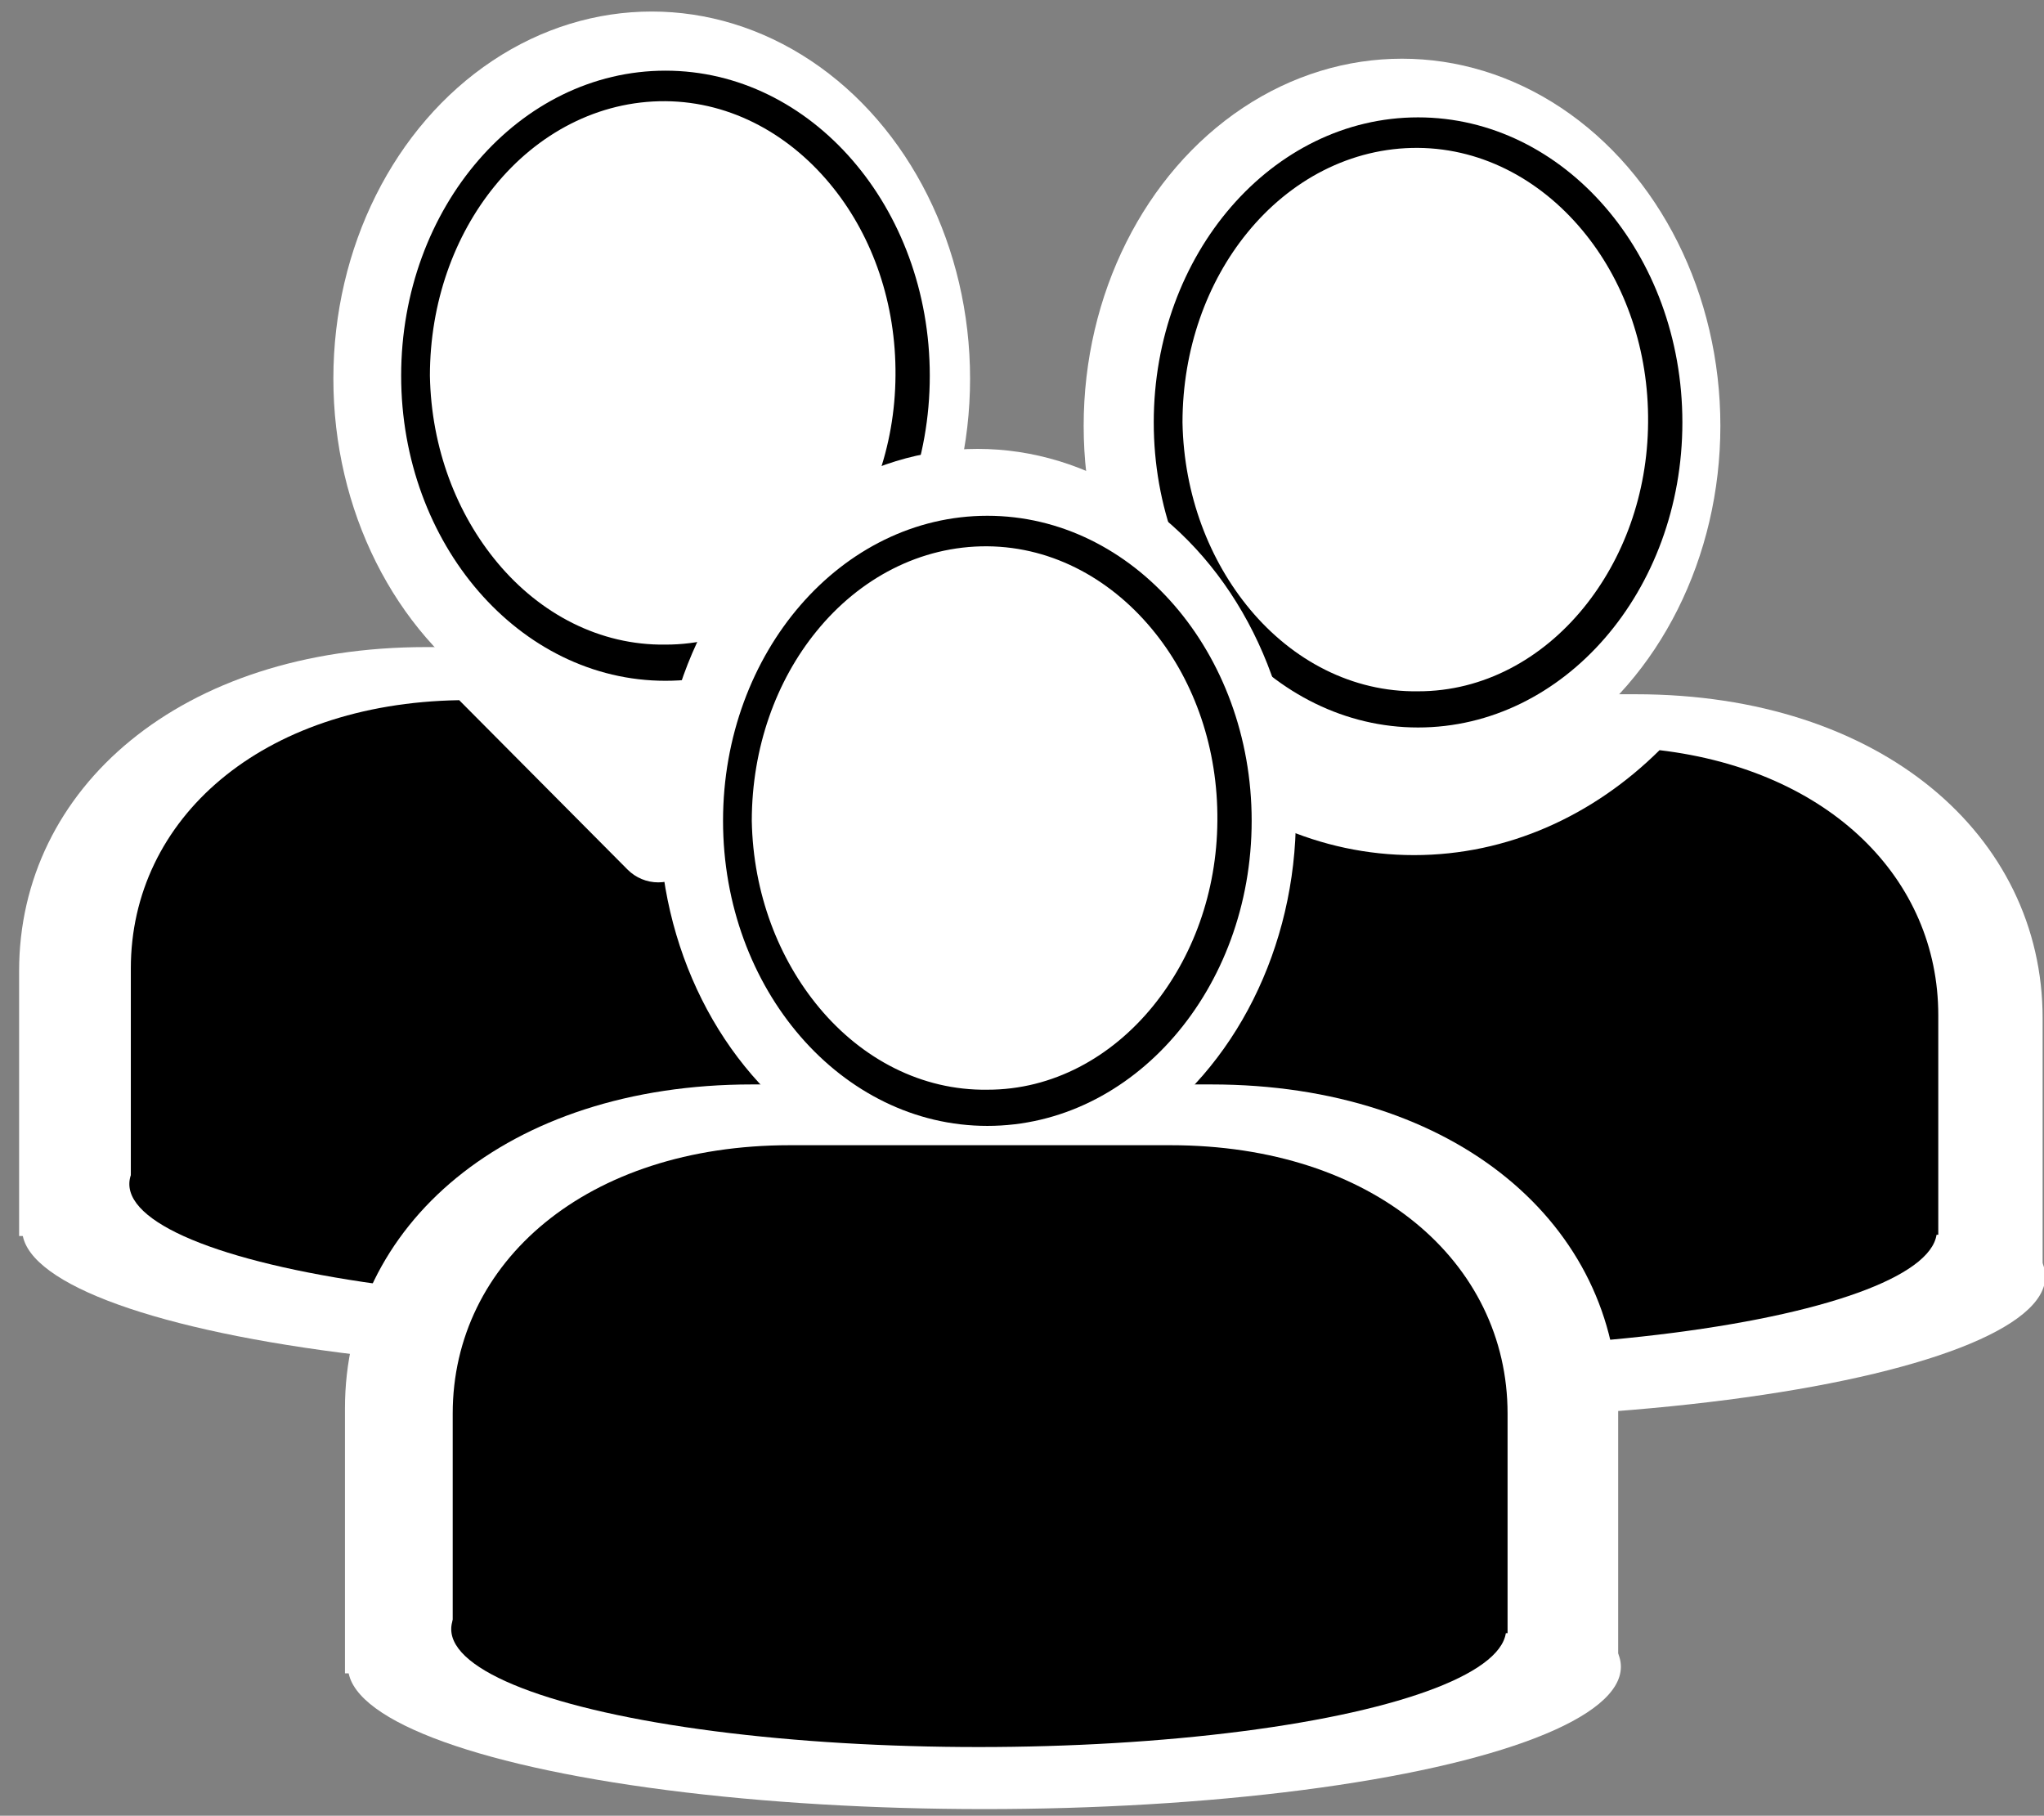 <?xml version="1.0" encoding="UTF-8" standalone="no"?>
<!DOCTYPE svg PUBLIC "-//W3C//DTD SVG 1.1//EN" "http://www.w3.org/Graphics/SVG/1.1/DTD/svg11.dtd">
<svg width="100%" height="100%" viewBox="0 0 179 159" version="1.1" xmlns="http://www.w3.org/2000/svg" xmlns:xlink="http://www.w3.org/1999/xlink" xml:space="preserve" xmlns:serif="http://www.serif.com/" style="fill-rule:evenodd;clip-rule:evenodd;stroke-linejoin:round;stroke-miterlimit:2;">
    <rect x="0" y="0" width="179" height="159" fill="#808080" stroke="none"/>
    <g transform="matrix(1,0,0,1,-2947,-704)">
        <g transform="matrix(0.915,0,0,0.915,153.148,-931.901)">
            <g id="Team">
                <g>
                    <g id="Background" transform="matrix(0.659,0,0,0.659,1528.48,715.377)">
                        <g transform="matrix(-1.385,0,0,1.597,6124.79,-954.987)">
                            <circle cx="2683.15" cy="1651.49" r="33.383" style="fill:white;"/>
                        </g>
                        <g transform="matrix(1.207,0,0,1.207,-498.455,-367.069)">
                            <path d="M2381.36,1730.32C2390.43,1730.32 2436.64,1730.32 2436.64,1730.32C2466.14,1730.32 2485.6,1747.3 2485.6,1769.29C2485.6,1781.51 2485.6,1801.18 2485.6,1801.18L2332.4,1801.18C2332.4,1801.18 2332.4,1781.51 2332.4,1769.29C2332.4,1747.3 2351.85,1730.32 2381.36,1730.32Z" style="fill:white;"/>
                        </g>
                        <g transform="matrix(-1.384,0,0,3.5,6104.35,-4456.8)">
                            <ellipse cx="2669.6" cy="1789.37" rx="66.787" ry="5.906" style="fill:white;"/>
                        </g>
                    </g>
                    <g transform="matrix(0.659,0,0,0.659,1528.86,714.591)">
                        <g transform="matrix(-1.15,0,0,1.327,5495.67,-508.321)">
                            <circle cx="2683.15" cy="1651.49" r="33.383" style="fill:white;"/>
                            <path d="M2683.15,1618.11C2664.73,1618.11 2649.77,1633.07 2649.77,1651.49C2649.77,1669.92 2664.73,1684.88 2683.15,1684.88C2701.58,1684.88 2716.53,1669.92 2716.53,1651.49C2716.53,1633.07 2701.58,1618.11 2683.15,1618.11ZM2683.15,1621.45C2691.65,1621.4 2699.33,1624.99 2704.72,1630.74C2709.82,1636.16 2712.89,1643.48 2712.9,1651.49C2712.73,1659.46 2709.49,1666.65 2704.35,1671.98C2698.98,1677.55 2691.46,1681.02 2683.15,1680.92C2674.9,1680.93 2667.49,1677.37 2662.24,1671.78C2657.25,1666.47 2654.16,1659.35 2654.1,1651.49C2654.02,1643.59 2656.97,1636.37 2661.92,1630.98C2667.2,1625.22 2674.72,1621.51 2683.15,1621.45Z"/>
                        </g>
                        <path d="M2437.9,1730.33C2466.7,1730.81 2485.6,1747.61 2485.6,1769.29L2485.6,1801.18L2332.4,1801.18L2332.4,1769.29C2332.4,1747.61 2351.3,1730.81 2380.09,1730.33L2404.55,1754.94C2405.73,1756.12 2407.33,1756.79 2409,1756.79C2410.67,1756.79 2412.26,1756.12 2413.44,1754.94L2437.9,1730.33Z"/>
                        <g transform="matrix(-1.147,0,0,2.9,5470.82,-3388.58)">
                            <ellipse cx="2669.6" cy="1789.37" rx="66.787" ry="5.906"/>
                        </g>
                    </g>
                </g>
                <g transform="matrix(1,0,0,1,-153.06,9.438)">
                    <g id="Background1" serif:id="Background" transform="matrix(0.659,0,0,0.659,1753.35,710.453)">
                        <g transform="matrix(-1.385,0,0,1.597,6124.79,-954.987)">
                            <circle cx="2683.15" cy="1651.49" r="33.383" style="fill:white;"/>
                        </g>
                        <g transform="matrix(1.207,0,0,1.207,-498.455,-367.069)">
                            <path d="M2381.36,1730.32C2390.43,1730.32 2436.64,1730.32 2436.64,1730.32C2466.14,1730.32 2485.6,1747.3 2485.6,1769.29C2485.6,1781.51 2485.6,1801.18 2485.6,1801.18L2332.4,1801.18C2332.4,1801.18 2332.4,1781.51 2332.4,1769.29C2332.4,1747.3 2351.85,1730.32 2381.36,1730.32Z" style="fill:white;"/>
                        </g>
                        <g transform="matrix(-1.384,0,0,3.5,6104.35,-4456.8)">
                            <ellipse cx="2669.6" cy="1789.37" rx="66.787" ry="5.906" style="fill:white;"/>
                        </g>
                    </g>
                    <g transform="matrix(0.659,0,0,0.659,1753.95,709.622)">
                        <g transform="matrix(-1.15,0,0,1.327,5495.67,-508.321)">
                            <circle cx="2683.15" cy="1651.49" r="33.383" style="fill:white;"/>
                            <path d="M2683.15,1618.11C2664.73,1618.11 2649.77,1633.07 2649.77,1651.49C2649.77,1669.92 2664.73,1684.88 2683.15,1684.88C2701.58,1684.88 2716.53,1669.92 2716.53,1651.49C2716.53,1633.07 2701.58,1618.11 2683.15,1618.11ZM2683.15,1621.45C2691.65,1621.4 2699.33,1624.99 2704.72,1630.74C2709.82,1636.16 2712.89,1643.48 2712.9,1651.49C2712.73,1659.46 2709.49,1666.65 2704.35,1671.98C2698.98,1677.55 2691.46,1681.02 2683.15,1680.92C2674.9,1680.93 2667.49,1677.37 2662.24,1671.78C2657.25,1666.47 2654.16,1659.35 2654.1,1651.49C2654.02,1643.59 2656.97,1636.37 2661.92,1630.98C2667.2,1625.22 2674.72,1621.51 2683.15,1621.45Z"/>
                        </g>
                        <path d="M2445.12,1730.81C2469.82,1733.74 2485.6,1749.48 2485.6,1769.29L2485.6,1801.18L2332.4,1801.18L2332.4,1769.29C2332.4,1749.26 2348.53,1733.4 2373.68,1730.72C2383.28,1740.27 2395.79,1746.05 2409.45,1746.05C2423.07,1746.05 2435.53,1740.31 2445.12,1730.81Z"/>
                        <g transform="matrix(-1.147,0,0,2.9,5470.82,-3388.58)">
                            <ellipse cx="2669.6" cy="1789.37" rx="66.787" ry="5.906"/>
                        </g>
                    </g>
                </g>
                <g transform="matrix(1,0,0,1,-86.173,-9.028)">
                    <g id="Background2" serif:id="Background" transform="matrix(0.659,0,0,0.659,1645.84,766.261)">
                        <g transform="matrix(-1.385,0,0,1.597,6124.79,-954.987)">
                            <circle cx="2683.15" cy="1651.49" r="33.383" style="fill:white;"/>
                        </g>
                        <g transform="matrix(1.207,0,0,1.207,-498.455,-367.069)">
                            <path d="M2381.36,1730.32C2390.43,1730.32 2436.64,1730.32 2436.64,1730.32C2466.14,1730.32 2485.6,1747.3 2485.6,1769.29C2485.6,1781.51 2485.6,1801.18 2485.6,1801.18L2332.4,1801.18C2332.4,1801.18 2332.4,1781.51 2332.4,1769.29C2332.4,1747.3 2351.85,1730.32 2381.36,1730.32Z" style="fill:white;"/>
                        </g>
                        <g transform="matrix(-1.384,0,0,3.5,6104.35,-4456.8)">
                            <ellipse cx="2669.6" cy="1789.37" rx="66.787" ry="5.906" style="fill:white;"/>
                        </g>
                    </g>
                    <g transform="matrix(0.659,0,0,0.659,1645.84,766.217)">
                        <g transform="matrix(-1.15,0,0,1.327,5495.67,-508.321)">
                            <circle cx="2683.15" cy="1651.49" r="33.383" style="fill:white;"/>
                            <path d="M2683.15,1618.11C2664.73,1618.11 2649.77,1633.07 2649.77,1651.49C2649.77,1669.92 2664.73,1684.88 2683.15,1684.88C2701.58,1684.88 2716.53,1669.92 2716.53,1651.49C2716.53,1633.07 2701.58,1618.11 2683.15,1618.11ZM2683.15,1621.45C2691.65,1621.4 2699.33,1624.99 2704.72,1630.74C2709.82,1636.16 2712.89,1643.48 2712.9,1651.49C2712.73,1659.46 2709.49,1666.65 2704.35,1671.98C2698.98,1677.55 2691.46,1681.02 2683.15,1680.92C2674.9,1680.93 2667.49,1677.37 2662.24,1671.78C2657.25,1666.47 2654.16,1659.35 2654.1,1651.49C2654.02,1643.59 2656.97,1636.37 2661.92,1630.98C2667.2,1625.22 2674.72,1621.51 2683.15,1621.45Z"/>
                        </g>
                        <path d="M2381.36,1730.32C2390.43,1730.32 2436.64,1730.32 2436.64,1730.32C2466.14,1730.32 2485.6,1747.3 2485.6,1769.29C2485.6,1781.51 2485.6,1801.18 2485.6,1801.18L2332.4,1801.18C2332.4,1801.18 2332.4,1781.51 2332.4,1769.29C2332.4,1747.3 2351.85,1730.32 2381.36,1730.32Z"/>
                        <g transform="matrix(-1.147,0,0,2.9,5470.82,-3388.58)">
                            <ellipse cx="2669.6" cy="1789.37" rx="66.787" ry="5.906"/>
                        </g>
                    </g>
                </g>
            </g>
        </g>
    </g>
</svg>
